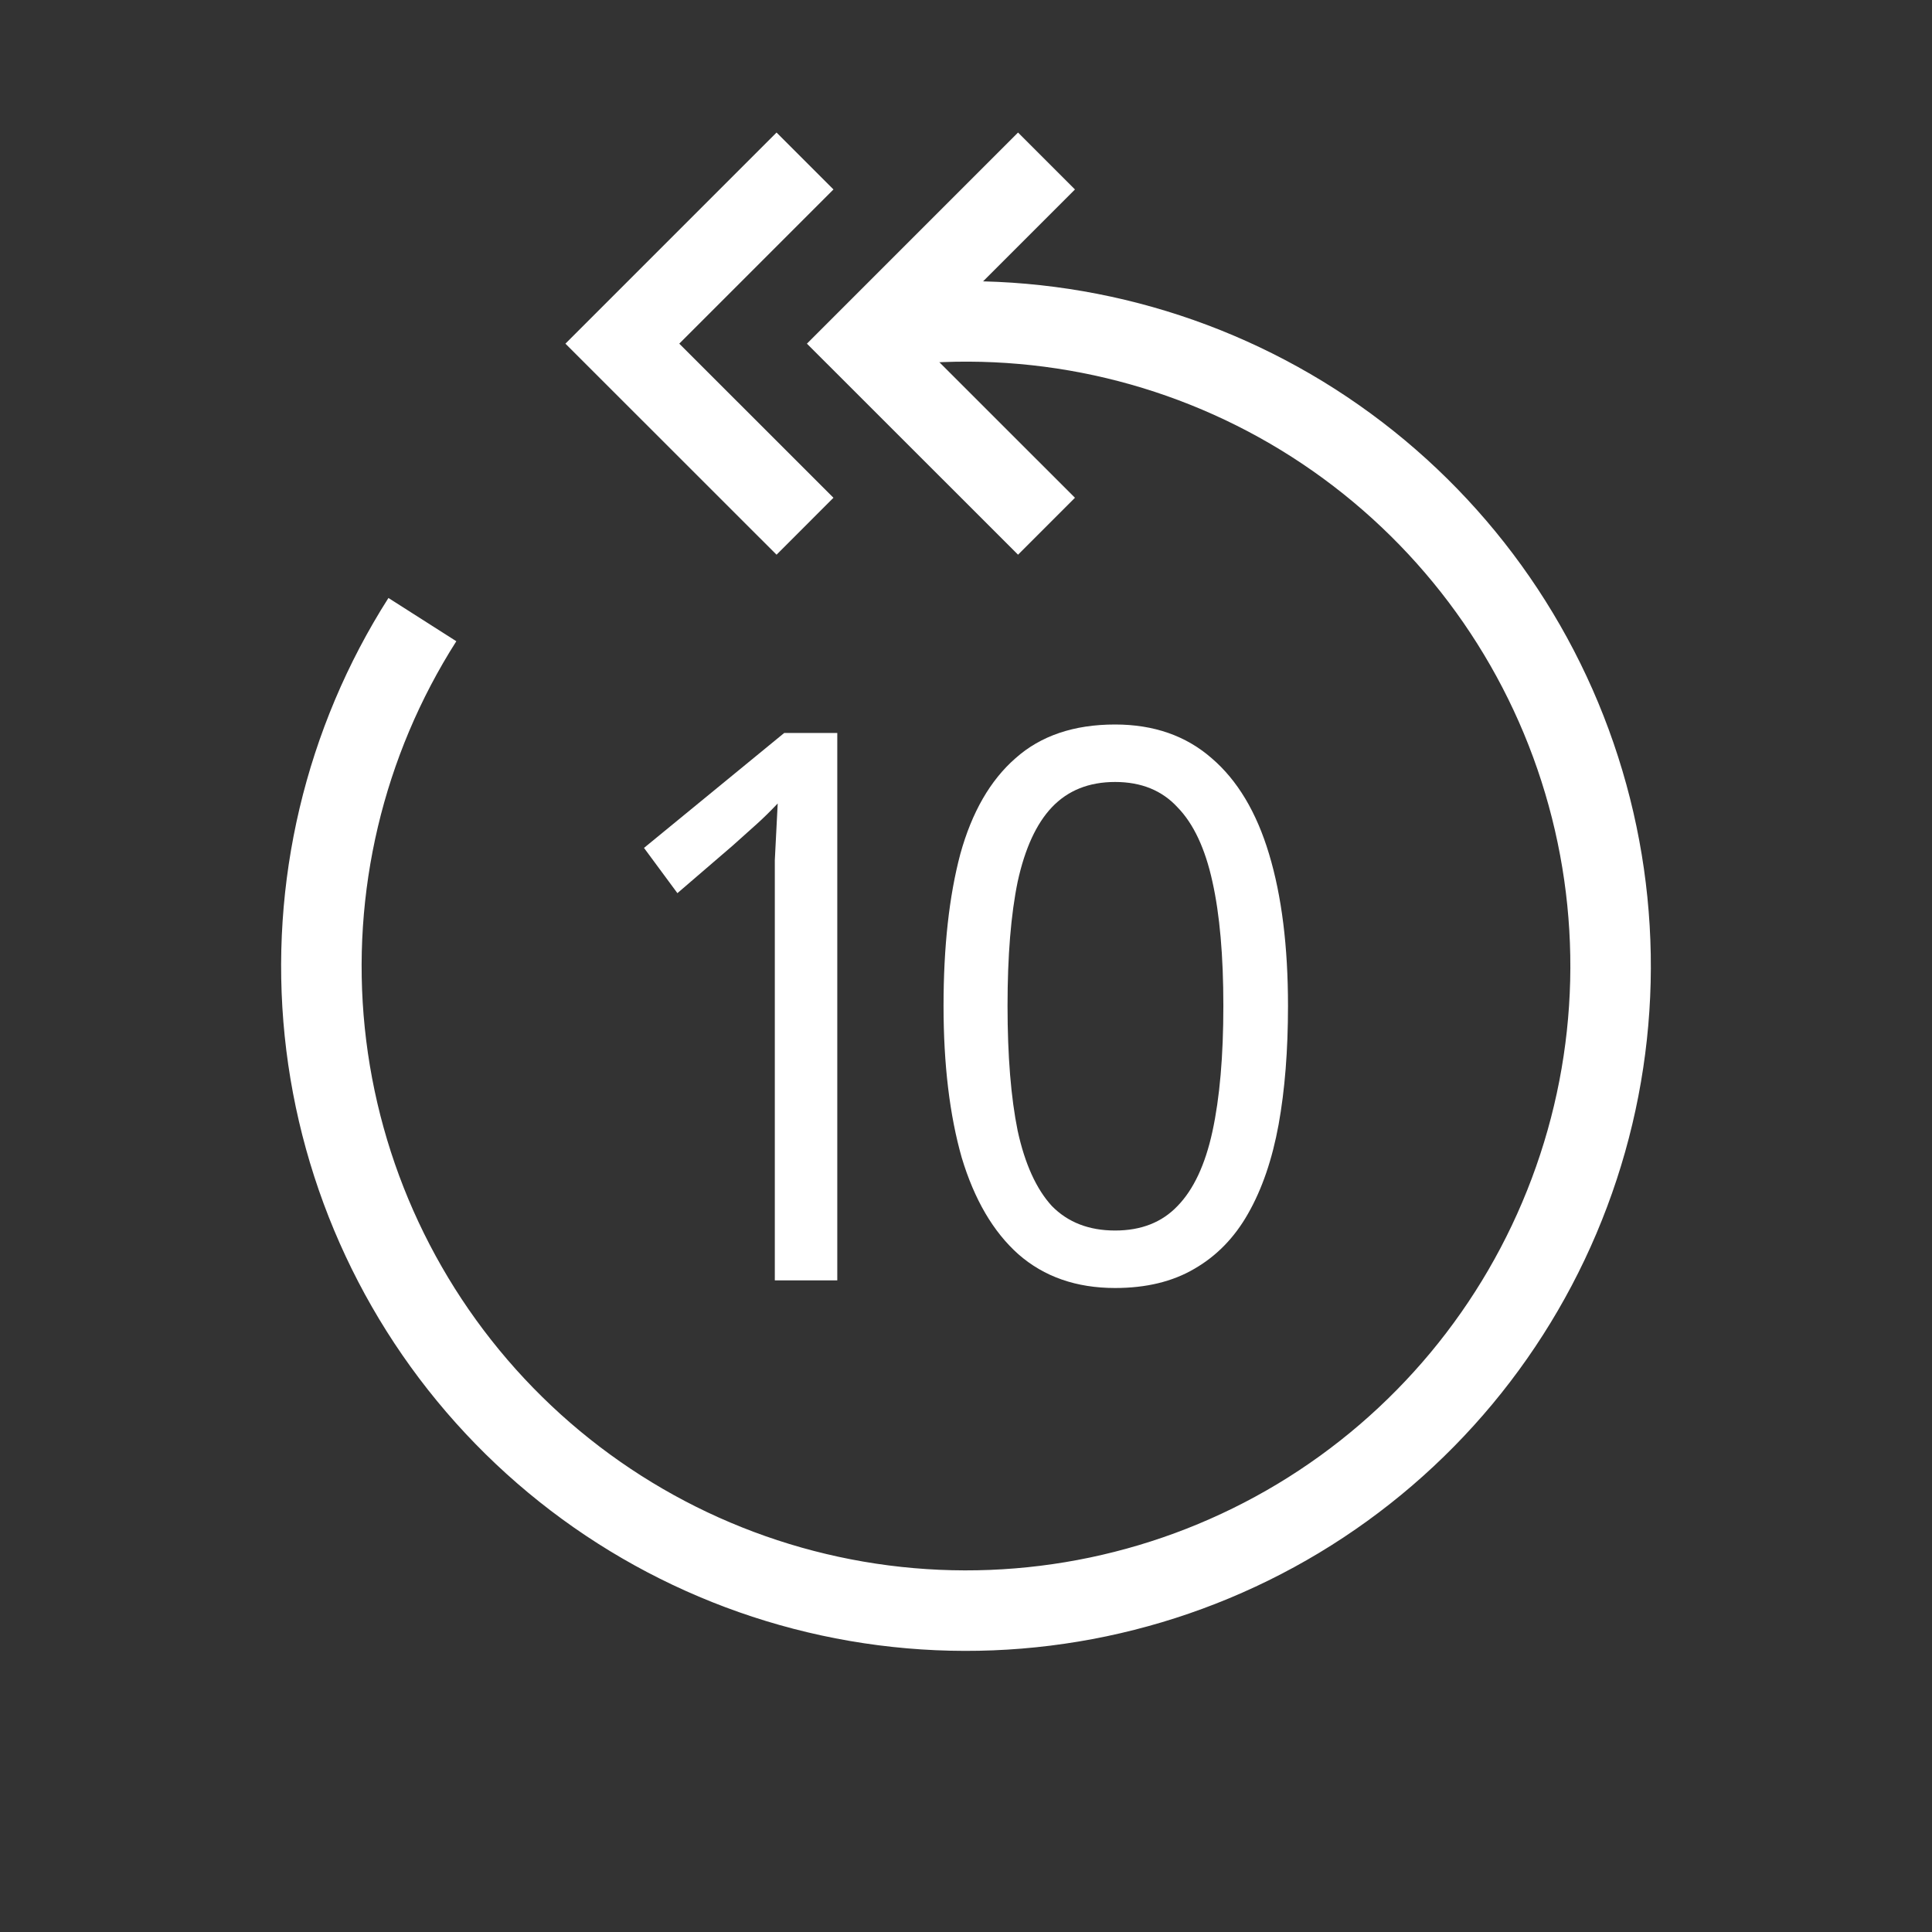 <svg width="24" height="24" viewBox="0 0 24 24" fill="none" xmlns="http://www.w3.org/2000/svg">
<rect x="0" y="0" width="24" height="24" fill="#333333" stroke="none"/>
<path d="M5.247 7.697C4.277 9.219 3.85 11.025 4.034 12.82C4.219 14.616 5.005 16.296 6.265 17.589C7.525 18.882 9.185 19.711 10.975 19.942C12.765 20.173 14.581 19.792 16.128 18.862C17.675 17.931 18.862 16.505 19.496 14.815C20.131 13.126 20.176 11.271 19.624 9.552C19.073 7.833 17.956 6.352 16.457 5.347C14.957 4.342 13.162 3.874 11.362 4.018" stroke="white"/>
<path d="M10.401 15.905H9.625V11.152C9.625 10.968 9.625 10.813 9.625 10.686C9.631 10.559 9.637 10.441 9.643 10.333C9.649 10.219 9.655 10.102 9.661 9.981C9.565 10.082 9.477 10.168 9.399 10.238C9.321 10.308 9.222 10.397 9.101 10.505L8.415 11.095L8 10.533L9.742 9.105H10.401V15.905Z" fill="white"/>
<path d="M16 12.495C16 13.048 15.961 13.54 15.883 13.971C15.804 14.403 15.678 14.771 15.504 15.076C15.335 15.375 15.112 15.603 14.836 15.762C14.565 15.921 14.237 16 13.852 16C13.37 16 12.97 15.86 12.651 15.581C12.338 15.302 12.104 14.902 11.947 14.381C11.797 13.854 11.721 13.225 11.721 12.495C11.721 11.759 11.791 11.13 11.929 10.61C12.073 10.089 12.302 9.692 12.615 9.419C12.928 9.14 13.34 9 13.852 9C14.333 9 14.733 9.14 15.052 9.419C15.371 9.692 15.609 10.089 15.765 10.61C15.922 11.13 16 11.759 16 12.495ZM12.516 12.495C12.516 13.117 12.558 13.635 12.642 14.048C12.732 14.46 12.874 14.771 13.066 14.981C13.265 15.184 13.527 15.286 13.852 15.286C14.177 15.286 14.435 15.184 14.628 14.981C14.826 14.778 14.971 14.47 15.061 14.057C15.152 13.638 15.197 13.117 15.197 12.495C15.197 11.873 15.152 11.359 15.061 10.952C14.971 10.54 14.826 10.232 14.628 10.029C14.435 9.819 14.177 9.714 13.852 9.714C13.527 9.714 13.265 9.819 13.066 10.029C12.874 10.232 12.732 10.54 12.642 10.952C12.558 11.359 12.516 11.873 12.516 12.495Z" fill="white"/>
<path d="M13 2L10.731 4.269L13 6.537" stroke="white"/>
<path d="M10 2L7.731 4.269L10 6.537" stroke="white"/>
</svg>
